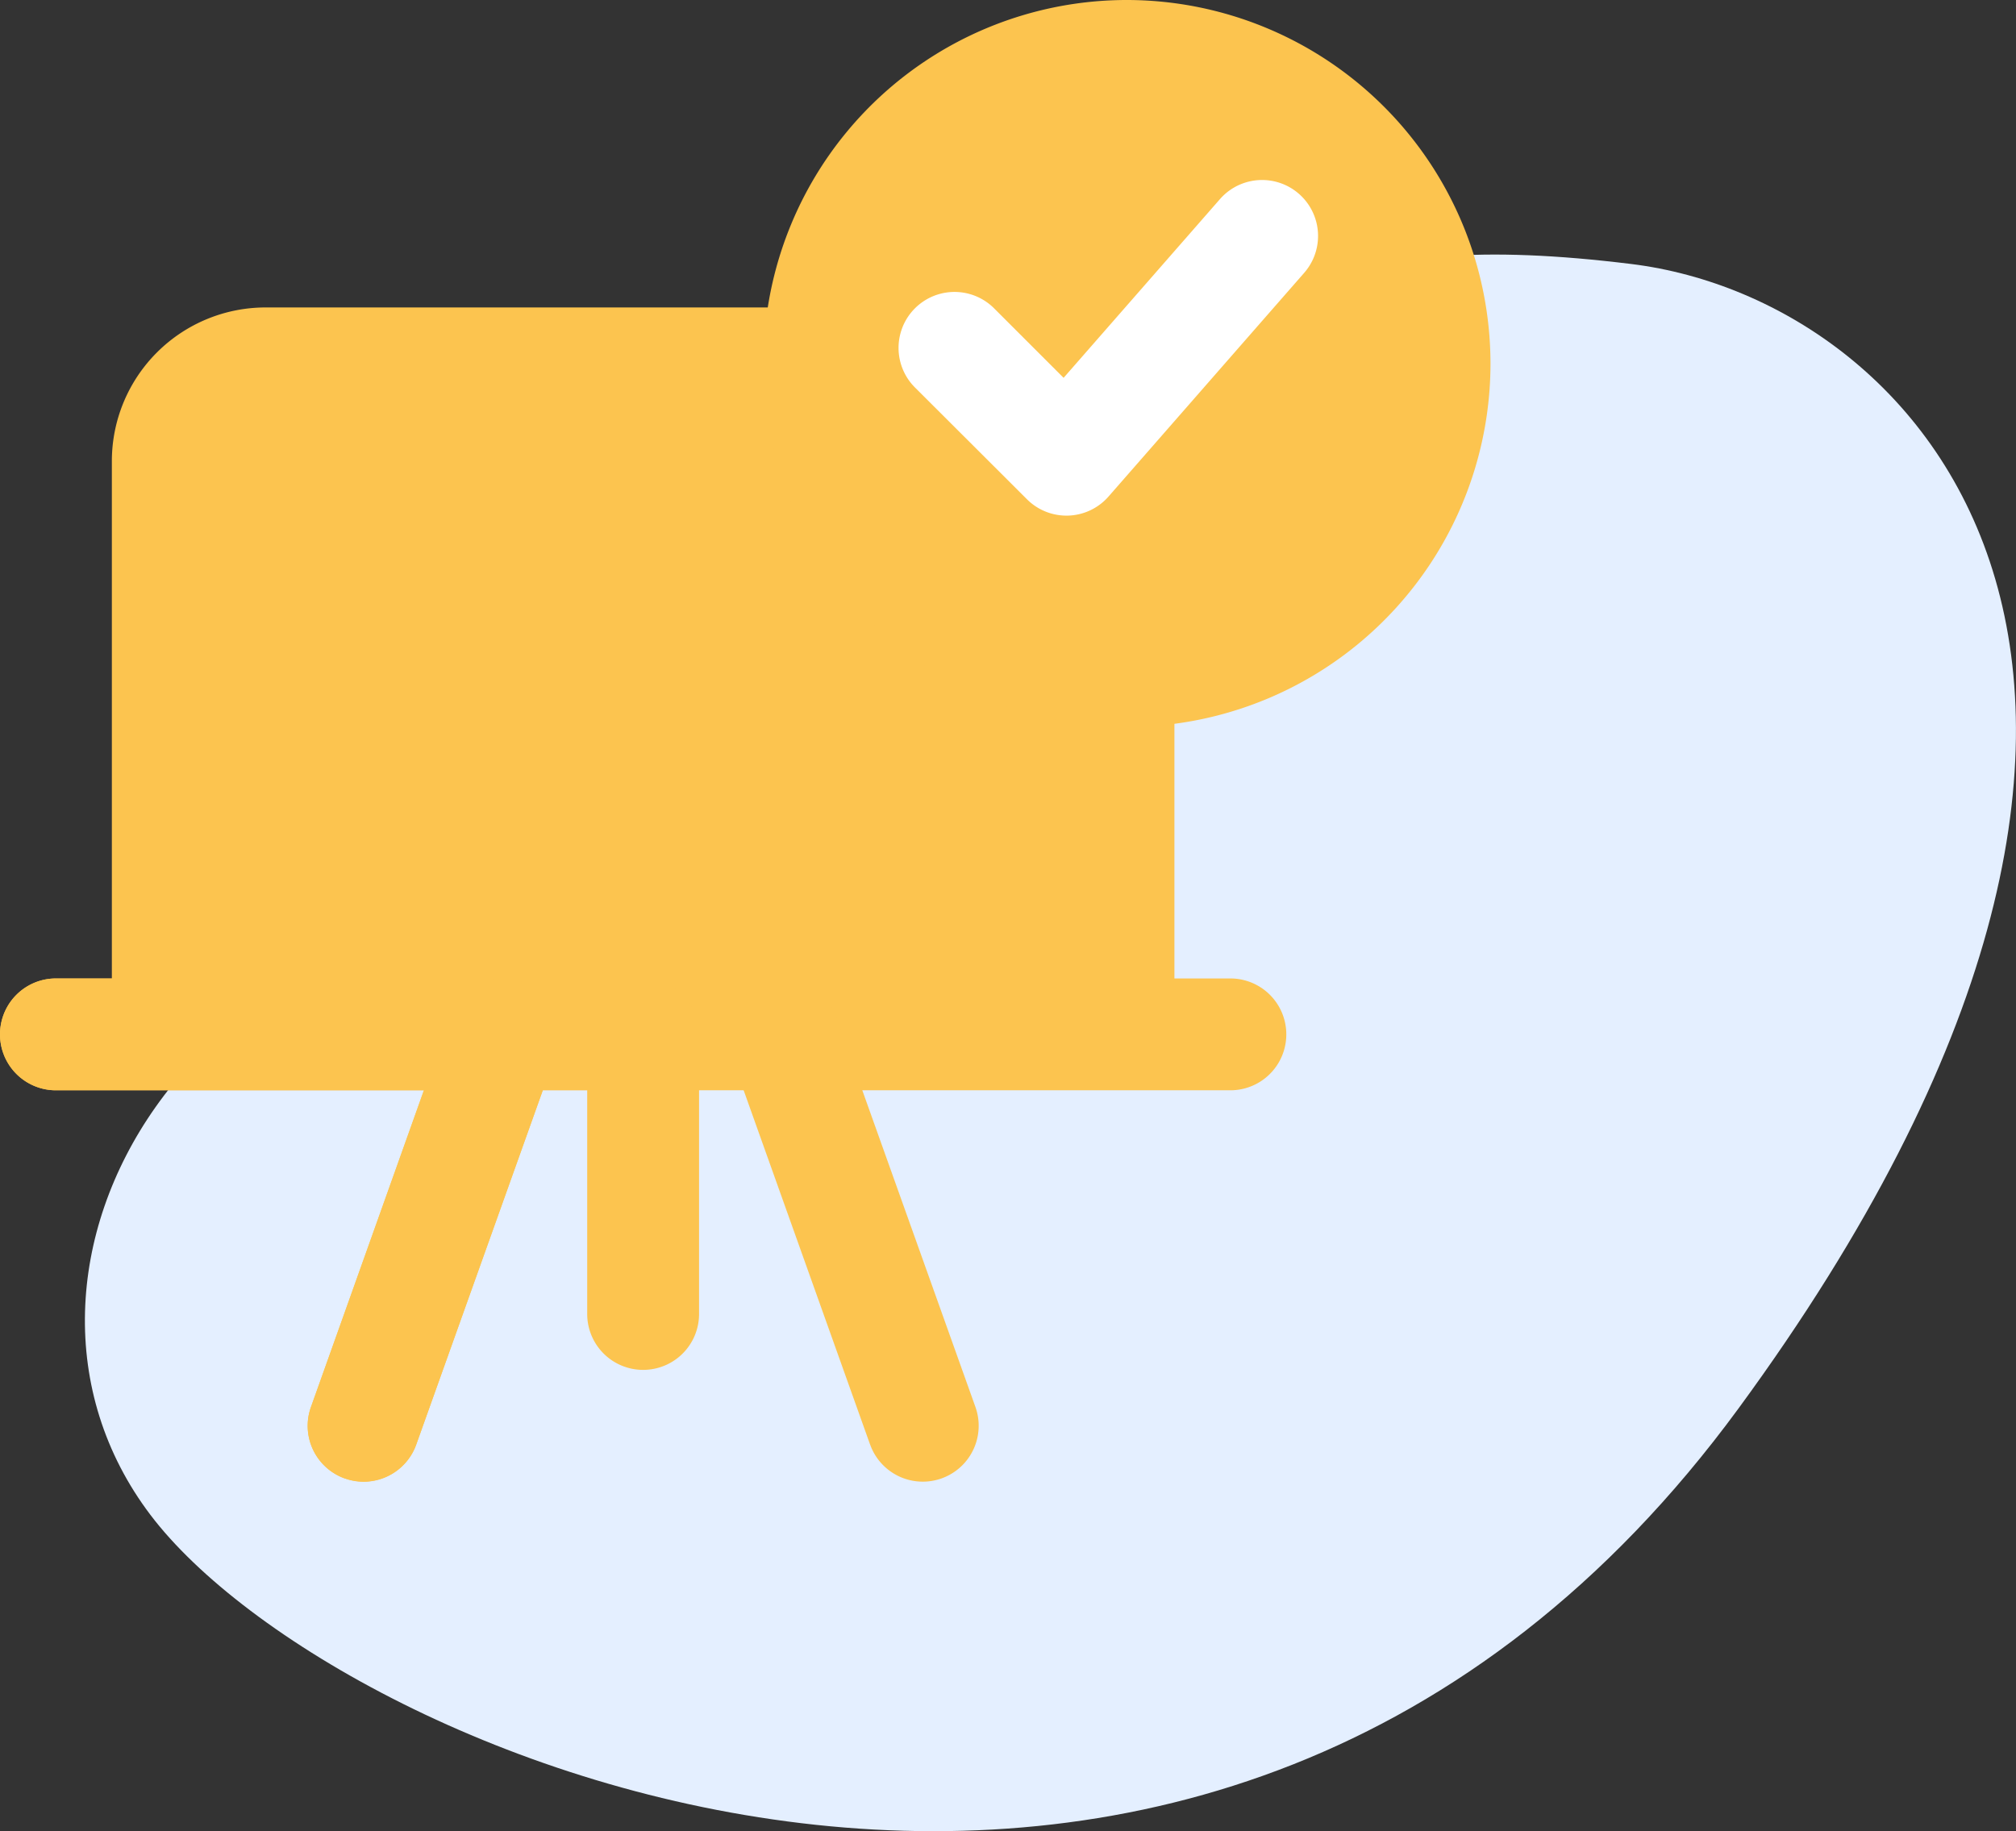 <svg xmlns="http://www.w3.org/2000/svg" width="59.765" height="54.302" viewBox="0 0 59.765 54.302">
  <rect x="0" y="0" width="59.765" height="54.302" fill="#333333" stroke="none"/>
  <path d="M1127.786,4244.4c-3.056,4.812-2.431,14.392-15.234,13.339s-19.572,10.594-14.042,17.9,31.388,18.254,47.081-3.16,5.66-32.838-3.18-33.93S1130.842,4239.59,1127.786,4244.4Z" transform="translate(-1094.05 -4230.721)" fill="#e4efff"></path>
  <path d="M33.5,24.968H2V7.559A4.559,4.559,0,0,1,6.559,3H28.942A4.559,4.559,0,0,1,33.5,7.559Z" transform="translate(1.316 6.116)" fill="#FCC44F">
  </path>
  <g transform="translate(0 29.012)">
    <path d="M36.475,18.316H1.658a1.658,1.658,0,1,1,0-3.316H36.475a1.658,1.658,0,1,1,0,3.316Z" transform="translate(0 -15)" fill="#FCC44F"></path>
    <path d="M6.6,29.824a1.656,1.656,0,0,1-1-2.117L9.742,16.1a1.657,1.657,0,0,1,3.122,1.114L8.72,28.821a1.657,1.657,0,0,1-2.119,1Z" transform="translate(3.619 -15)" fill="#FCC44F"></path>
    <path d="M17.241,28.82,13.1,17.215A1.657,1.657,0,0,1,16.219,16.1l4.145,11.606a1.657,1.657,0,0,1-3.122,1.114Z" transform="translate(8.553 -15)" fill="#FCC44F"></path>
    <path d="M12.158,26.606A1.657,1.657,0,0,1,10.5,24.948v-8.29a1.658,1.658,0,0,1,3.316,0v8.29A1.657,1.657,0,0,1,12.158,26.606Z" transform="translate(6.908 -15)" fill="#FCC44F"></path>
  </g>
  <path d="M19.066,15H1.658a1.658,1.658,0,1,0,0,3.316H12.569L13.36,16.1a1.657,1.657,0,1,1,3.122,1.112l-.391,1.1h1.318V16.658A1.657,1.657,0,0,1,19.066,15Z" transform="translate(0 14.012)" fill="#FCC44F"></path>
  <path d="M11.3,15a1.659,1.659,0,0,0-1.562,1.1l-.791,2.215L5.6,27.707a1.655,1.655,0,0,0,1,2.117,1.637,1.637,0,0,0,.557.1,1.66,1.66,0,0,0,1.563-1.1l3.752-10.5.393-1.1A1.66,1.66,0,0,0,11.3,15Z" transform="translate(3.618 14.012)" fill="#FCC44F"></path>
  <g transform="translate(22.633 0)">
    <path d="M21.777,0A10.777,10.777,0,1,0,32.553,10.777,10.789,10.789,0,0,0,21.777,0Z" transform="translate(-11)" fill="#FCC44F"></path>
    <path d="M25.524,6l-5.8,6.632a1.656,1.656,0,0,1-2.419.081L13.986,9.4A1.658,1.658,0,1,1,16.33,7.051l2.062,2.062,4.636-5.3A1.657,1.657,0,0,1,25.524,6Z" transform="translate(-9.494 2.09)" fill="#fff"></path>
  </g>
</svg>